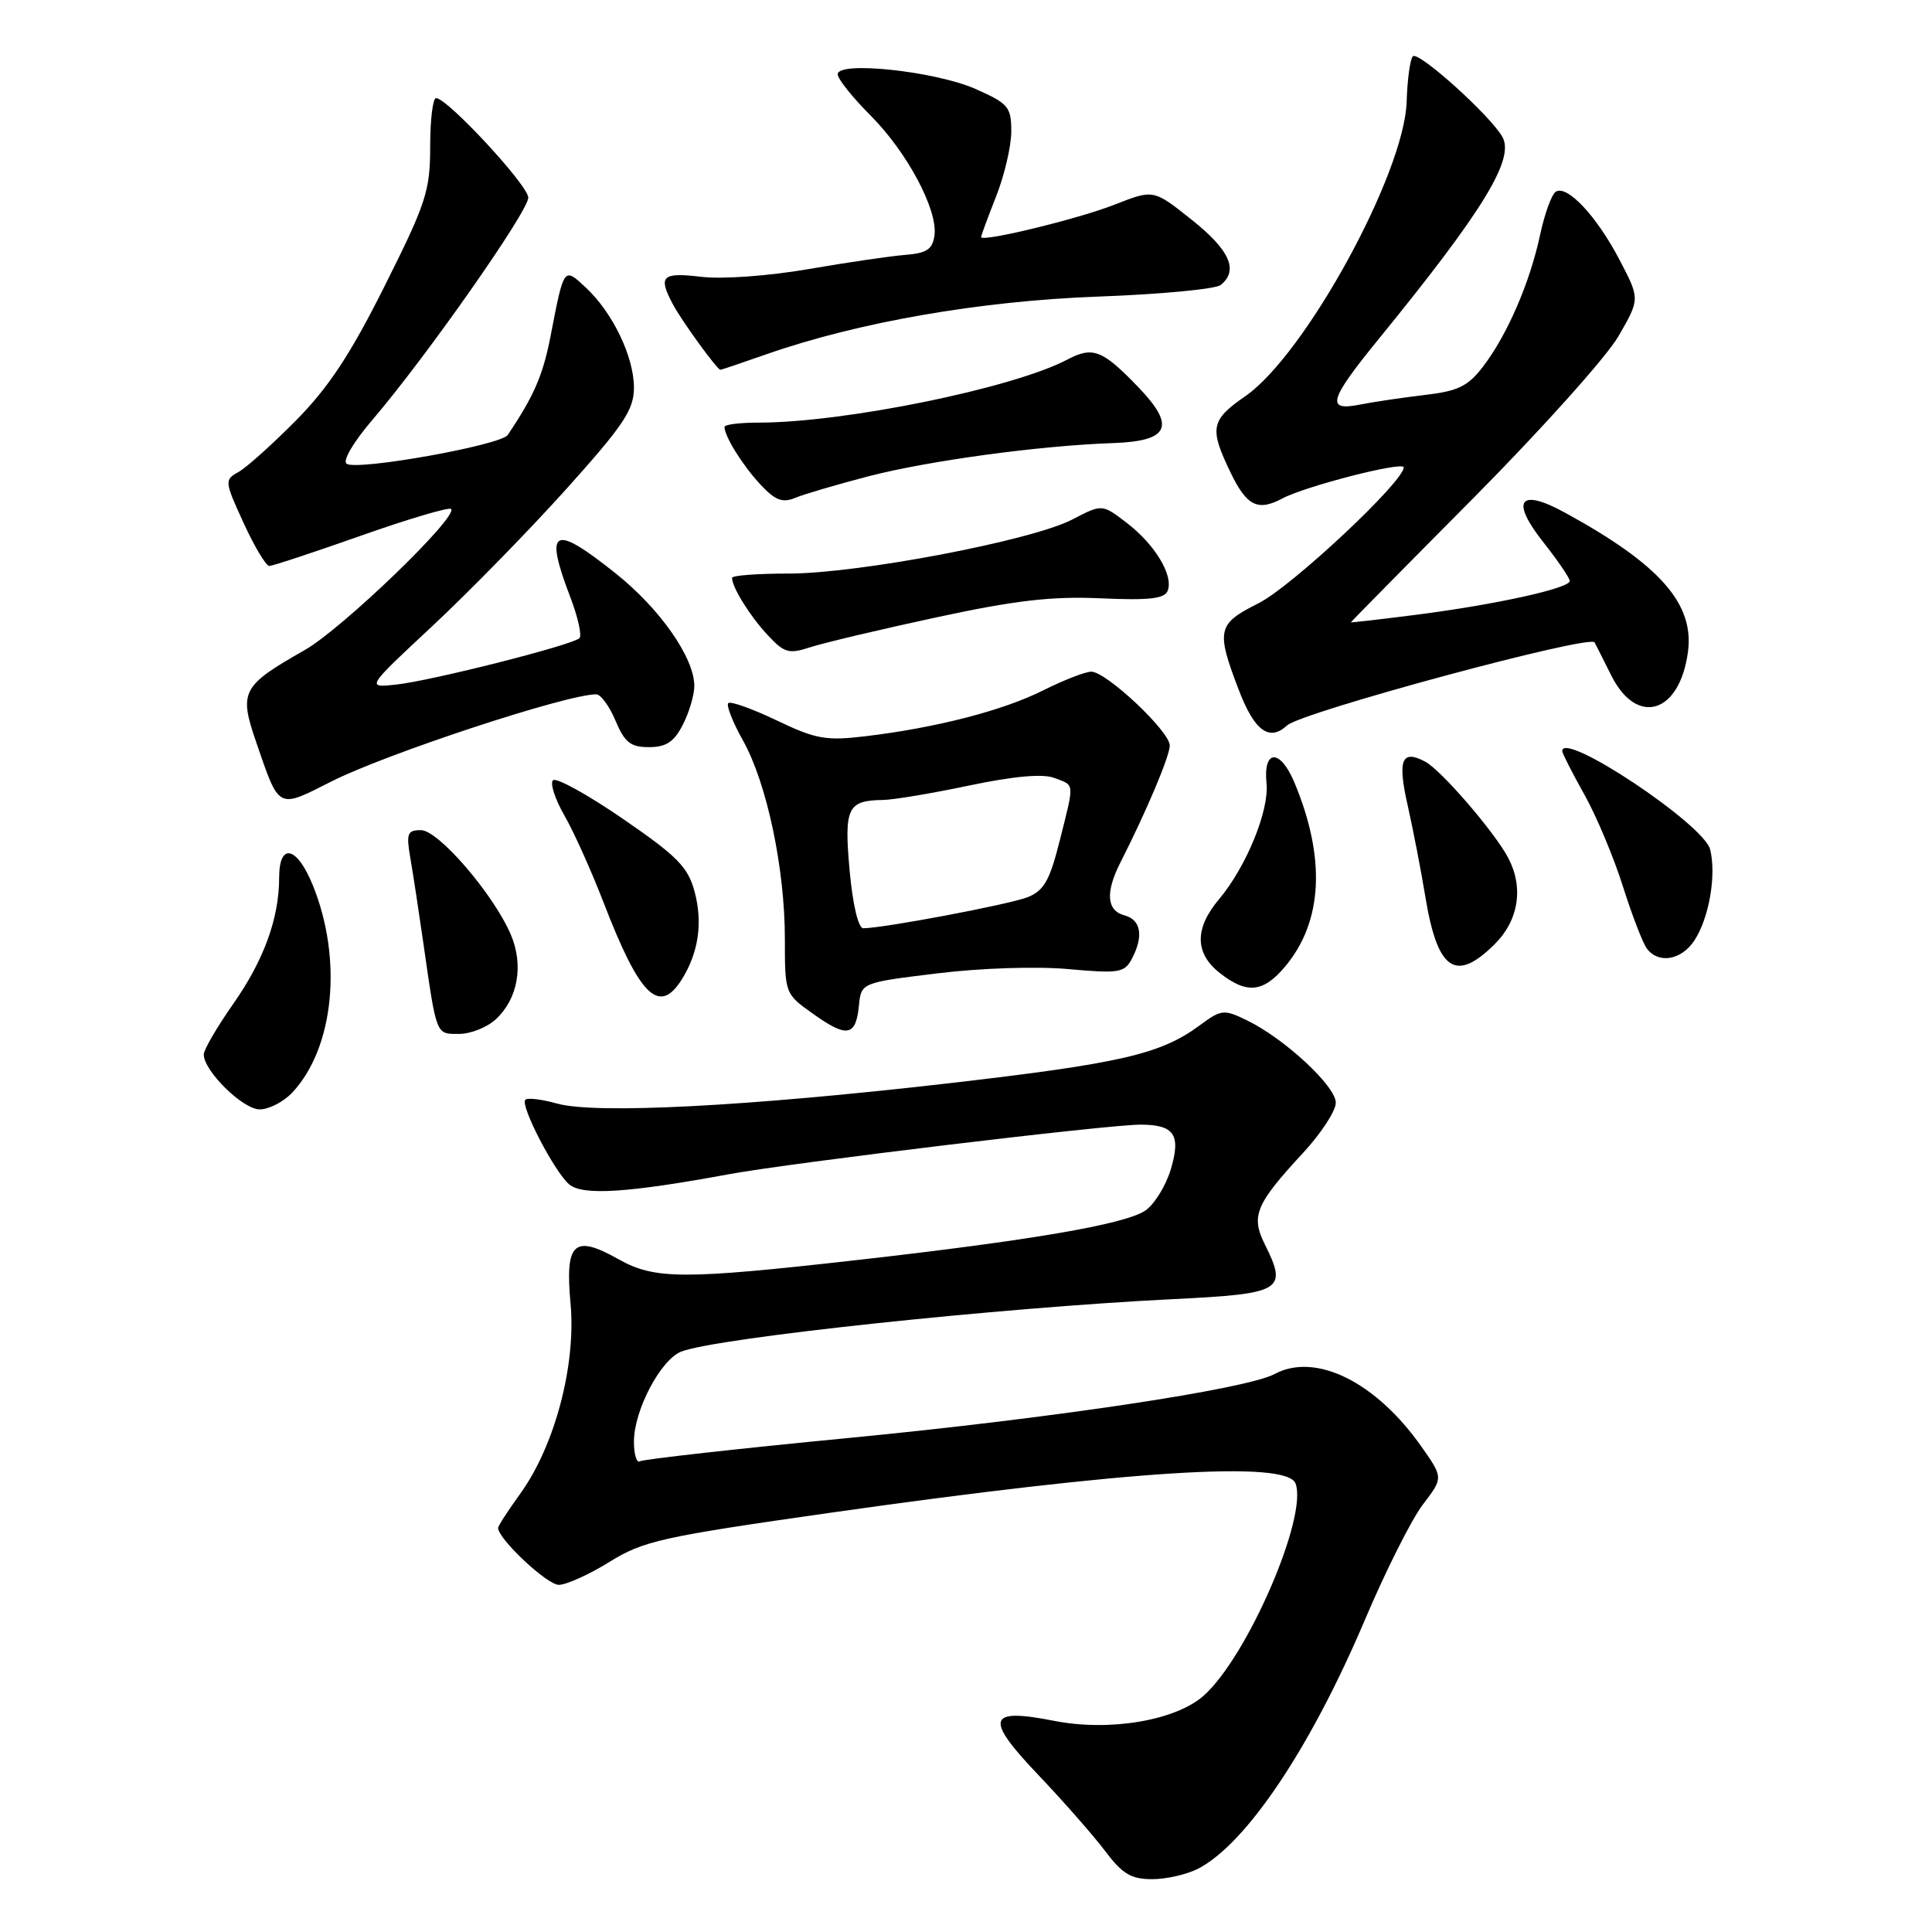 <?xml version="1.0" encoding="UTF-8" standalone="no"?>
<!DOCTYPE svg PUBLIC "-//W3C//DTD SVG 1.1//EN" "http://www.w3.org/Graphics/SVG/1.1/DTD/svg11.dtd" >
<svg xmlns="http://www.w3.org/2000/svg" xmlns:xlink="http://www.w3.org/1999/xlink" version="1.1" viewBox="0 0 256 256">
 <g >
 <path fill="currentColor"
d=" M 158.80 247.59 C 165.19 244.25 173.70 231.53 180.88 214.58 C 183.60 208.17 187.04 201.32 188.53 199.37 C 191.25 195.81 191.25 195.81 188.35 191.69 C 182.31 183.10 174.32 179.15 168.88 182.07 C 165.13 184.07 139.53 187.92 112.54 190.53 C 97.72 191.96 85.23 193.36 84.79 193.63 C 84.36 193.90 84.00 192.72 84.00 191.02 C 84.00 186.86 87.56 180.12 90.30 179.08 C 95.11 177.25 132.51 173.27 155.49 172.14 C 169.93 171.43 170.64 171.00 167.60 164.89 C 165.72 161.13 166.37 159.56 172.64 152.79 C 175.04 150.20 177.00 147.20 177.00 146.12 C 177.00 143.92 170.22 137.63 165.25 135.21 C 162.16 133.71 161.84 133.74 158.96 135.87 C 153.79 139.69 148.51 140.91 125.63 143.55 C 98.99 146.61 78.92 147.65 73.82 146.23 C 71.79 145.66 69.90 145.43 69.61 145.72 C 68.88 146.45 73.50 155.34 75.44 156.95 C 77.23 158.44 83.22 158.06 96.59 155.59 C 104.91 154.06 147.00 148.99 151.17 149.02 C 155.61 149.04 156.50 150.37 155.14 154.93 C 154.47 157.17 152.92 159.65 151.71 160.44 C 148.92 162.25 136.51 164.37 113.50 166.97 C 90.51 169.56 86.75 169.55 81.97 166.86 C 76.04 163.53 74.86 164.62 75.60 172.72 C 76.35 180.89 73.51 191.61 68.91 197.96 C 67.31 200.17 66.00 202.20 66.00 202.46 C 66.00 203.91 72.49 210.00 74.04 210.00 C 75.04 210.00 78.07 208.63 80.76 206.96 C 85.25 204.17 87.69 203.63 110.08 200.44 C 149.75 194.81 170.49 193.50 171.66 196.56 C 173.34 200.92 165.29 219.52 159.51 224.67 C 155.80 227.98 147.03 229.46 139.73 228.03 C 130.81 226.27 130.40 227.65 137.62 235.23 C 140.90 238.68 144.86 243.19 146.42 245.25 C 148.72 248.31 149.87 249.00 152.67 249.00 C 154.56 249.00 157.31 248.37 158.80 247.59 Z  M 38.75 144.75 C 44.29 138.80 45.43 127.07 41.43 117.25 C 39.34 112.13 37.00 111.60 36.99 116.25 C 36.99 121.68 34.97 127.22 30.89 133.04 C 28.75 136.09 27.00 139.10 27.00 139.72 C 27.00 141.91 32.18 147.00 34.41 147.00 C 35.64 147.00 37.59 145.99 38.75 144.75 Z  M 65.72 135.04 C 68.63 132.33 69.41 127.90 67.69 123.85 C 65.42 118.52 58.10 110.00 55.78 110.00 C 53.97 110.00 53.81 110.43 54.38 113.75 C 54.74 115.81 55.51 120.88 56.10 125.00 C 57.87 137.34 57.74 137.00 60.83 137.00 C 62.37 137.00 64.57 136.12 65.72 135.04 Z  M 113.81 133.28 C 114.11 130.21 114.11 130.21 124.17 128.98 C 129.92 128.27 137.38 128.03 141.56 128.41 C 148.21 129.01 148.99 128.89 149.95 127.10 C 151.56 124.08 151.21 121.87 149.00 121.29 C 146.64 120.67 146.45 118.25 148.44 114.33 C 151.95 107.41 155.00 100.18 155.00 98.78 C 155.00 96.91 146.59 89.00 144.60 89.00 C 143.81 89.00 140.94 90.12 138.22 91.48 C 132.91 94.15 124.04 96.44 114.64 97.56 C 109.45 98.18 108.09 97.94 102.90 95.45 C 99.67 93.91 96.79 92.88 96.50 93.17 C 96.21 93.46 97.09 95.70 98.46 98.14 C 101.62 103.81 104.00 115.07 104.00 124.41 C 104.00 131.67 104.01 131.69 107.74 134.34 C 112.23 137.54 113.40 137.33 113.81 133.28 Z  M 90.36 129.75 C 92.57 126.20 93.14 122.24 92.03 118.12 C 91.16 114.88 89.72 113.43 82.51 108.48 C 77.84 105.27 73.68 102.98 73.27 103.39 C 72.87 103.80 73.54 105.89 74.78 108.04 C 76.02 110.19 78.35 115.38 79.97 119.57 C 84.77 132.04 87.35 134.57 90.36 129.75 Z  M 170.27 128.09 C 175.28 122.14 175.71 113.72 171.51 103.67 C 169.63 99.19 167.36 99.26 167.82 103.78 C 168.19 107.40 165.14 114.86 161.52 119.16 C 158.27 123.03 158.30 126.31 161.63 128.93 C 165.21 131.74 167.37 131.53 170.27 128.09 Z  M 198.08 125.08 C 201.24 121.92 201.91 117.60 199.85 113.68 C 198.07 110.29 190.98 102.06 188.86 100.93 C 185.72 99.25 185.15 100.68 186.53 106.74 C 187.24 109.91 188.30 115.36 188.87 118.85 C 190.48 128.63 192.89 130.26 198.08 125.08 Z  M 224.52 124.61 C 226.47 121.63 227.45 115.94 226.60 112.55 C 225.76 109.21 207.00 96.73 207.00 99.52 C 207.00 99.80 208.32 102.39 209.93 105.27 C 211.54 108.14 213.85 113.65 215.06 117.50 C 216.28 121.35 217.71 125.06 218.26 125.75 C 219.83 127.75 222.82 127.20 224.52 124.61 Z  M 43.87 103.57 C 51.15 99.88 75.07 92.00 79.00 92.00 C 79.60 92.00 80.76 93.58 81.56 95.50 C 82.77 98.38 83.55 99.00 85.99 99.00 C 88.26 99.00 89.31 98.31 90.47 96.05 C 91.31 94.43 92.00 92.10 92.00 90.89 C 92.00 87.16 87.46 80.66 81.57 75.97 C 73.26 69.34 72.07 69.99 75.60 79.21 C 76.59 81.81 77.12 84.21 76.78 84.56 C 75.86 85.47 57.20 90.20 52.50 90.71 C 48.50 91.15 48.50 91.15 57.33 82.92 C 62.18 78.39 70.17 70.22 75.08 64.75 C 82.66 56.31 84.00 54.29 84.00 51.37 C 84.00 47.27 81.19 41.43 77.62 38.10 C 74.69 35.37 74.74 35.31 72.96 44.50 C 71.95 49.71 70.76 52.47 67.27 57.64 C 66.36 58.99 47.43 62.38 45.94 61.46 C 45.34 61.09 46.81 58.59 49.44 55.52 C 56.52 47.23 70.00 28.00 70.00 26.19 C 70.00 24.57 59.28 13.00 57.78 13.00 C 57.35 13.00 57.00 15.89 57.00 19.43 C 57.00 25.28 56.47 26.92 50.98 37.87 C 46.45 46.93 43.55 51.33 39.23 55.70 C 36.08 58.89 32.64 61.97 31.59 62.55 C 29.73 63.58 29.75 63.78 32.28 69.30 C 33.72 72.44 35.25 75.00 35.69 74.99 C 36.14 74.99 41.62 73.17 47.89 70.96 C 54.15 68.75 59.50 67.17 59.77 67.44 C 60.77 68.44 45.35 83.31 40.39 86.13 C 32.03 90.88 31.63 91.63 33.95 98.35 C 37.04 107.34 36.74 107.18 43.87 103.57 Z  M 170.55 96.12 C 172.46 94.36 210.69 84.04 211.29 85.12 C 211.41 85.33 212.40 87.30 213.50 89.50 C 216.91 96.32 222.60 94.54 223.67 86.33 C 224.50 79.97 219.89 74.77 207.35 67.92 C 201.30 64.61 200.10 66.30 204.54 71.90 C 206.44 74.31 208.00 76.60 208.00 76.98 C 208.00 77.95 198.23 80.10 187.75 81.45 C 182.94 82.06 179.00 82.52 179.00 82.46 C 179.00 82.40 186.33 74.96 195.30 65.93 C 204.26 56.89 212.88 47.28 214.45 44.56 C 217.31 39.61 217.31 39.61 214.59 34.42 C 211.56 28.63 207.67 24.47 206.15 25.40 C 205.61 25.74 204.66 28.34 204.06 31.17 C 202.70 37.49 199.73 44.35 196.53 48.55 C 194.52 51.18 193.23 51.82 188.76 52.34 C 185.81 52.69 181.96 53.26 180.20 53.61 C 175.64 54.52 176.07 53.03 182.75 44.84 C 196.49 27.97 200.68 21.14 199.10 18.19 C 197.64 15.46 187.95 6.71 187.21 7.46 C 186.85 7.82 186.48 10.52 186.39 13.46 C 186.10 22.98 172.94 47.00 165.02 52.49 C 160.41 55.68 160.21 56.74 163.09 62.68 C 165.20 67.05 166.68 67.78 169.92 66.05 C 172.96 64.42 186.00 61.08 186.00 61.93 C 186.00 63.83 171.09 77.78 166.75 79.94 C 161.30 82.67 161.11 83.49 164.14 91.41 C 166.22 96.86 168.19 98.30 170.55 96.12 Z  M 124.00 81.82 C 134.51 79.55 139.35 78.99 145.85 79.28 C 152.32 79.57 154.32 79.34 154.73 78.26 C 155.51 76.23 153.01 72.11 149.27 69.26 C 146.03 66.78 146.03 66.78 142.08 68.84 C 136.74 71.62 113.76 76.00 104.49 76.00 C 100.37 76.00 97.00 76.25 97.00 76.57 C 97.00 77.82 99.38 81.65 101.72 84.15 C 103.92 86.52 104.53 86.69 107.34 85.77 C 109.08 85.20 116.58 83.42 124.00 81.82 Z  M 115.00 63.13 C 123.02 61.05 137.70 59.05 147.49 58.71 C 154.95 58.45 155.83 56.50 150.84 51.31 C 146.07 46.35 144.81 45.86 141.42 47.65 C 134.19 51.45 111.88 56.00 100.47 56.00 C 98.01 56.00 96.00 56.25 96.00 56.57 C 96.00 57.82 98.39 61.65 100.74 64.18 C 102.71 66.30 103.67 66.67 105.37 65.97 C 106.54 65.48 110.88 64.21 115.00 63.13 Z  M 101.59 46.93 C 113.75 42.68 129.91 39.87 145.50 39.30 C 153.75 39.00 161.06 38.31 161.75 37.76 C 164.15 35.83 162.96 33.14 157.92 29.13 C 152.85 25.09 152.85 25.09 147.76 27.09 C 142.94 29.00 130.00 32.14 130.00 31.41 C 130.00 31.23 130.90 28.79 132.00 26.00 C 133.10 23.21 134.00 19.34 134.00 17.41 C 134.00 14.17 133.62 13.72 129.27 11.79 C 123.92 9.43 111.00 8.05 111.00 9.84 C 111.00 10.45 112.94 12.88 115.30 15.25 C 120.20 20.14 124.30 27.84 123.82 31.22 C 123.57 33.03 122.78 33.55 120.00 33.77 C 118.08 33.92 112.31 34.76 107.18 35.65 C 101.84 36.57 95.75 37.01 92.93 36.68 C 87.70 36.06 87.17 36.57 89.16 40.32 C 90.31 42.49 95.03 49.00 95.46 49.00 C 95.59 49.00 98.34 48.07 101.59 46.93 Z  M 112.58 115.34 C 111.83 107.04 112.29 106.06 117.00 106.00 C 118.38 105.98 123.53 105.12 128.45 104.08 C 134.37 102.84 138.18 102.50 139.70 103.08 C 142.44 104.12 142.39 103.54 140.40 111.47 C 139.08 116.70 138.32 118.03 136.15 118.89 C 133.74 119.84 117.06 122.99 114.39 123.00 C 113.73 123.00 112.99 119.88 112.58 115.34 Z "/>
</g>
</svg>